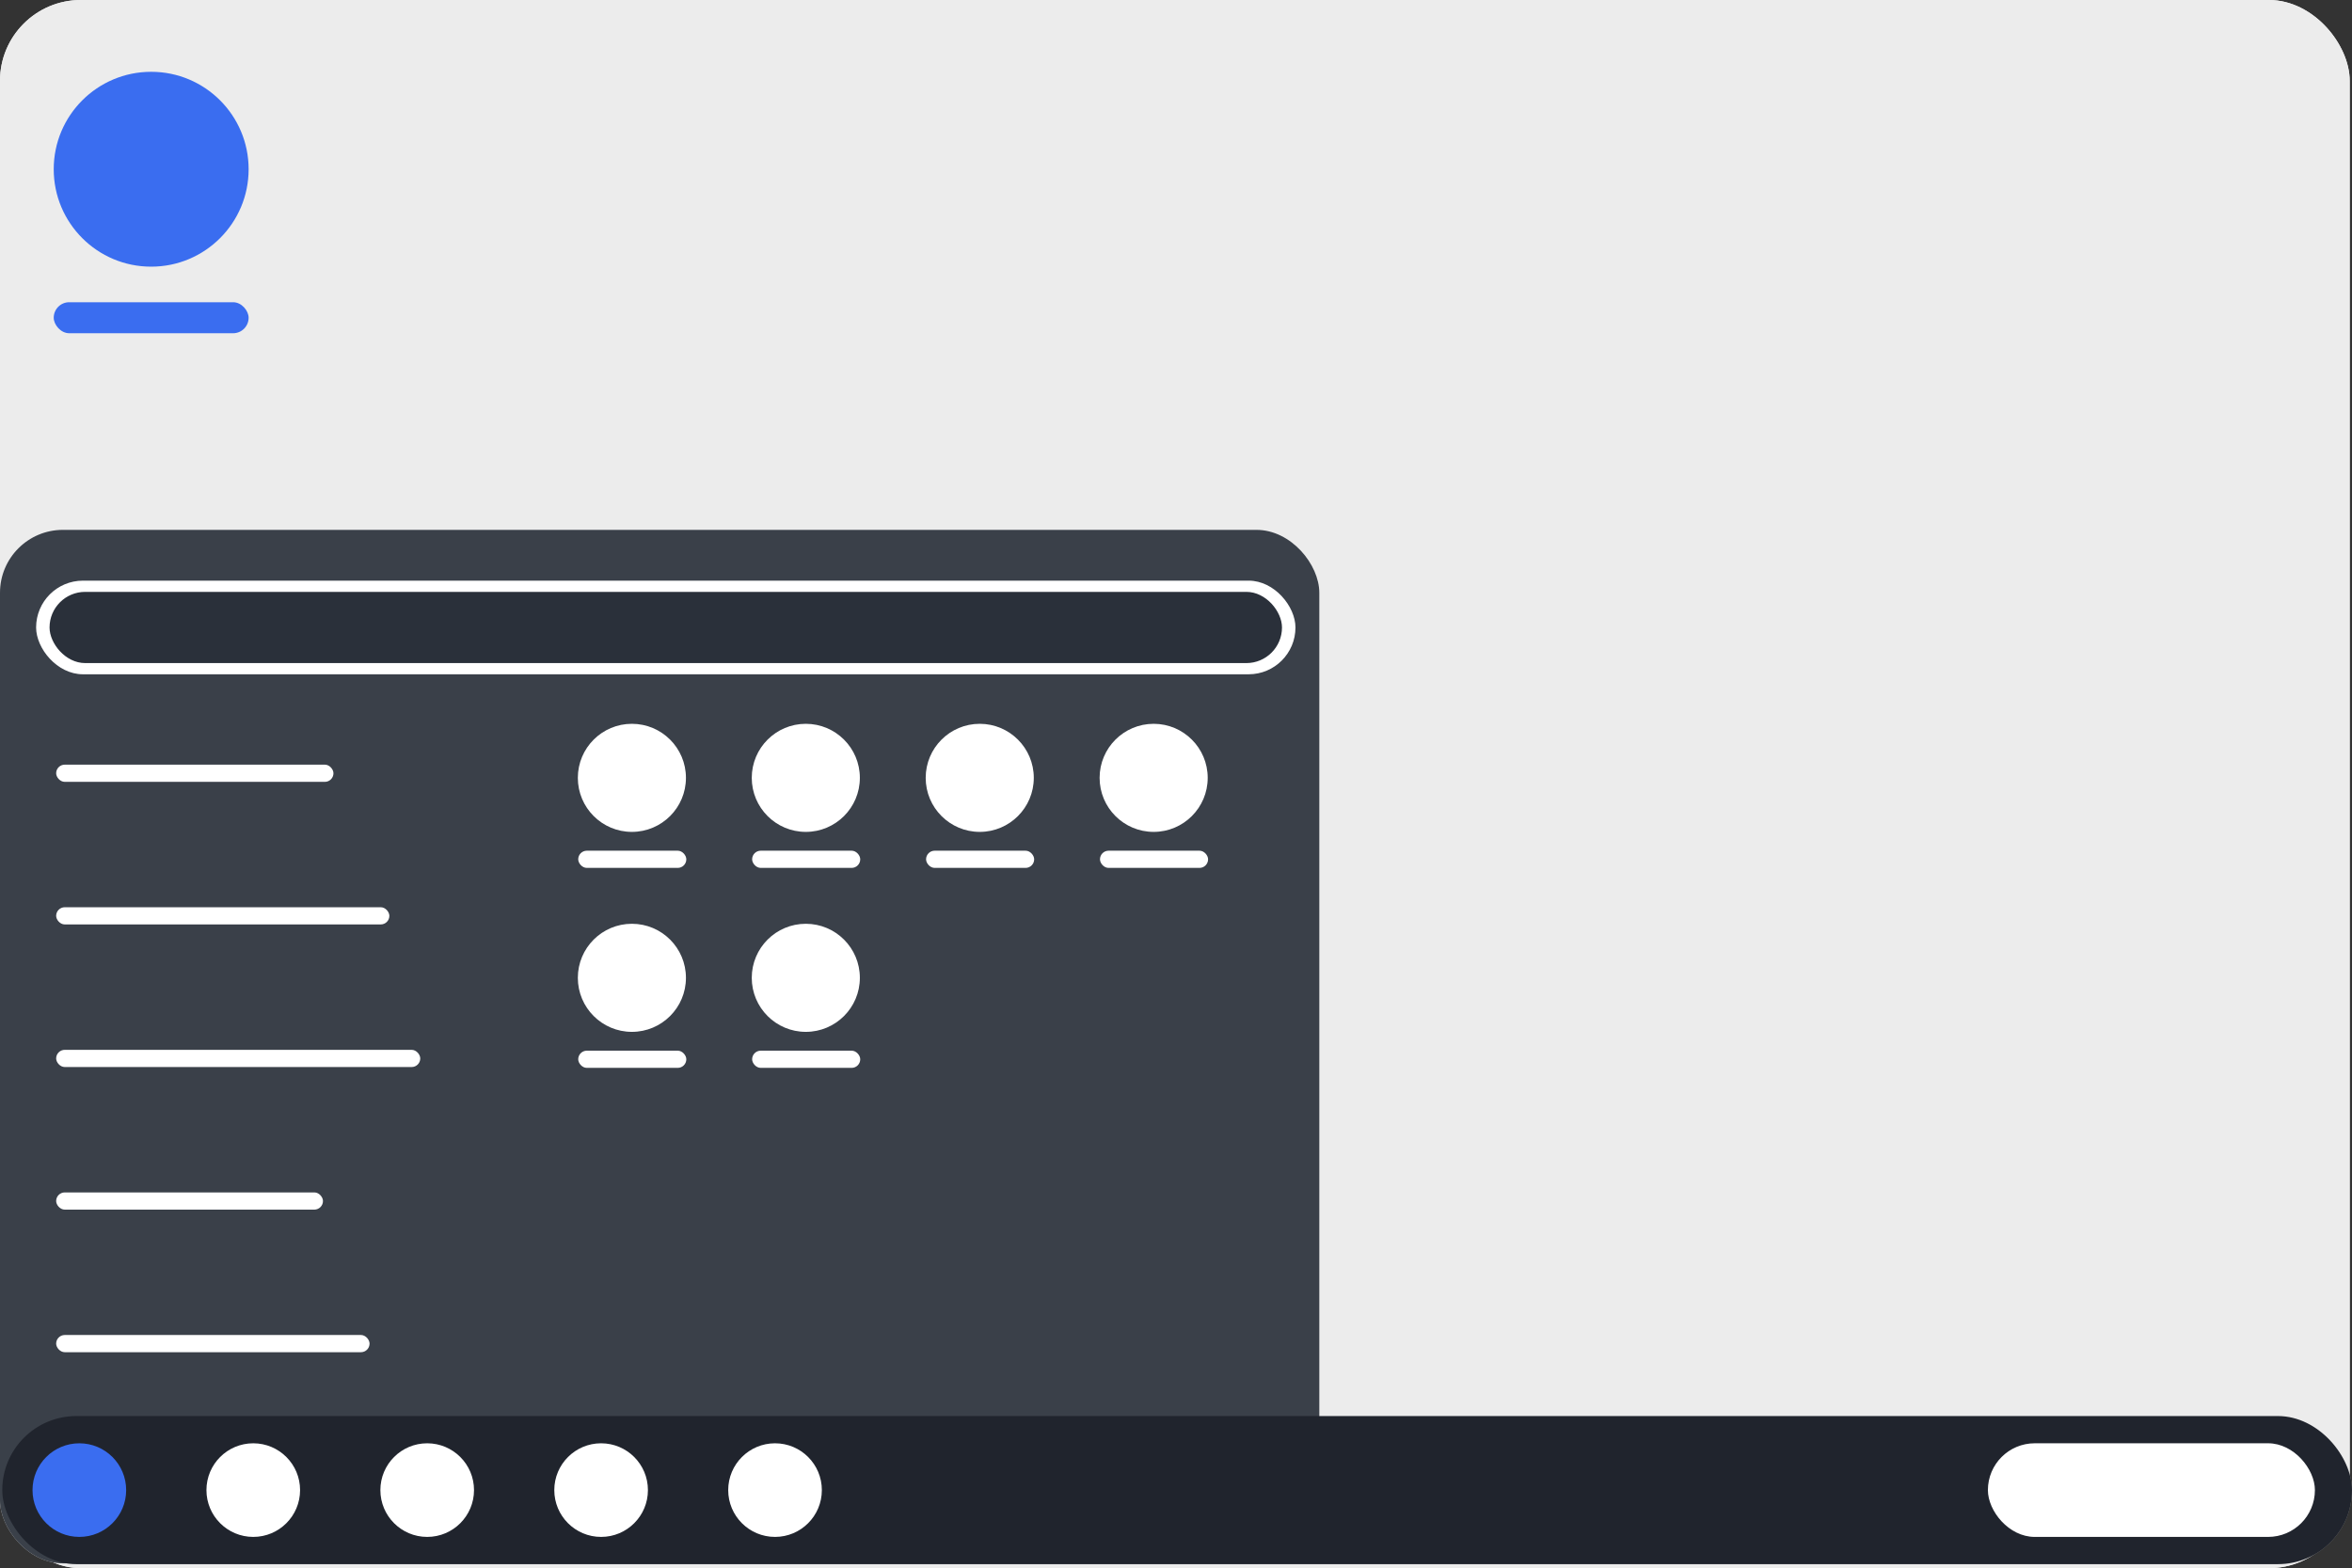 <?xml version="1.0" encoding="UTF-8" standalone="no"?>
<!-- Created with Inkscape (http://www.inkscape.org/) -->

<svg
   width="540.929"
   height="360.729"
   viewBox="0 0 143.121 95.443"
   version="1.1"
   id="svg1"
   inkscape:version="1.3 (0e150ed6c4, 2023-07-21)"
   sodipodi:docname="new.svg"
   xmlns:inkscape="http://www.inkscape.org/namespaces/inkscape"
   xmlns:sodipodi="http://sodipodi.sourceforge.net/DTD/sodipodi-0.dtd"
   xmlns="http://www.w3.org/2000/svg"
   xmlns:svg="http://www.w3.org/2000/svg">
  <rect x="0" y="0" width="143.121" height="95.443" fill="#333333" stroke="none"/>
  <sodipodi:namedview
     id="namedview1"
     pagecolor="#ffffff"
     bordercolor="#000000"
     borderopacity="0.25"
     inkscape:showpageshadow="2"
     inkscape:pageopacity="0.0"
     inkscape:pagecheckerboard="0"
     inkscape:deskcolor="#d1d1d1"
     inkscape:document-units="mm"
     inkscape:zoom="1.0271535"
     inkscape:cx="397.21425"
     inkscape:cy="171.83411"
     inkscape:window-width="3440"
     inkscape:window-height="1358"
     inkscape:window-x="2560"
     inkscape:window-y="0"
     inkscape:window-maximized="1"
     inkscape:current-layer="layer1" />
  <defs
     id="defs1" />
  <g
     inkscape:label="Camada 1"
     inkscape:groupmode="layer"
     id="layer1">
    <g
       id="g2"
       transform="translate(-13.758,-17.727)">
      <rect
         style="fill:#ececec;stroke-width:0.265;-inkscape-stroke:none;paint-order:stroke markers fill"
         id="rect89"
         width="142.982"
         height="95.443"
         x="13.758"
         y="17.727"
         rx="4.918"
         ry="4.918" />
      <rect
         style="fill:#cccccc;stroke-width:0.265;-inkscape-stroke:none;paint-order:stroke markers fill"
         id="rect90"
         width="80.281"
         height="62.901"
         x="13.758"
         y="49.976"
         rx="3.828"
         ry="3.828" />
      <rect
         style="fill:#808080;stroke-width:0.265;-inkscape-stroke:none;paint-order:stroke markers fill"
         id="rect91"
         width="142.982"
         height="9.014"
         x="13.897"
         y="103.912"
         rx="4.507"
         ry="4.507" />
      <rect
         style="fill:#666666;stroke-width:0.265;-inkscape-stroke:none;paint-order:stroke markers fill"
         id="rect92"
         width="19.899"
         height="5.699"
         x="134.724"
         y="105.569"
         rx="2.85"
         ry="2.85" />
      <circle
         style="fill:#666666;stroke-width:0.265;-inkscape-stroke:none;paint-order:stroke markers fill"
         id="circle92"
         cx="18.587"
         cy="108.419"
         r="2.849" />
      <circle
         style="fill:#808080;stroke-width:0.265;-inkscape-stroke:none;paint-order:stroke markers fill"
         id="circle93"
         cx="22.958"
         cy="28.027"
         r="5.93" />
      <rect
         style="fill:#666666;stroke-width:0.265;-inkscape-stroke:none;paint-order:stroke markers fill"
         id="rect93"
         width="11.86"
         height="1.888"
         x="17.028"
         y="36.121"
         rx="0.944"
         ry="0.944" />
      <rect
         style="fill:#666666;stroke-width:0.265;-inkscape-stroke:none;paint-order:stroke markers fill"
         id="rect95"
         width="16.874"
         height="1.047"
         x="17.176"
         y="64.266"
         rx="0.524"
         ry="0.524" />
      <rect
         style="fill:#666666;stroke-width:0.265;-inkscape-stroke:none;paint-order:stroke markers fill"
         id="rect96"
         width="20.276"
         height="1.047"
         x="17.176"
         y="72.944"
         rx="0.524"
         ry="0.524" />
      <rect
         style="fill:#666666;stroke-width:0.265;-inkscape-stroke:none;paint-order:stroke markers fill"
         id="rect97"
         width="22.156"
         height="1.047"
         x="17.176"
         y="81.623"
         rx="0.524"
         ry="0.524" />
      <rect
         style="fill:#666666;stroke-width:0.265;-inkscape-stroke:none;paint-order:stroke markers fill"
         id="rect98"
         width="16.236"
         height="1.047"
         x="17.176"
         y="90.301"
         rx="0.524"
         ry="0.524" />
      <rect
         style="fill:#666666;stroke-width:0.265;-inkscape-stroke:none;paint-order:stroke markers fill"
         id="rect99"
         width="19.071"
         height="1.047"
         x="17.176"
         y="98.979"
         rx="0.524"
         ry="0.524" />
      <rect
         style="fill:#666666;stroke-width:0.265;-inkscape-stroke:none;paint-order:stroke markers fill"
         id="rect100"
         width="76.633"
         height="5.699"
         x="15.955"
         y="53.067"
         rx="2.85"
         ry="2.85" />
      <rect
         style="fill:#cccccc;fill-opacity:1;stroke-width:0.265;-inkscape-stroke:none;paint-order:stroke markers fill"
         id="rect101"
         width="74.995"
         height="4.334"
         x="16.774"
         y="53.75"
         rx="2.167"
         ry="2.167" />
      <circle
         style="fill:#666666;stroke-width:0.265;-inkscape-stroke:none;paint-order:stroke markers fill"
         id="circle102"
         cx="29.17"
         cy="108.419"
         r="2.849" />
      <circle
         style="fill:#666666;stroke-width:0.265;-inkscape-stroke:none;paint-order:stroke markers fill"
         id="circle103"
         cx="39.753"
         cy="108.419"
         r="2.849" />
      <circle
         style="fill:#666666;stroke-width:0.265;-inkscape-stroke:none;paint-order:stroke markers fill"
         id="circle104"
         cx="50.337"
         cy="108.419"
         r="2.849" />
      <circle
         style="fill:#666666;stroke-width:0.265;-inkscape-stroke:none;paint-order:stroke markers fill"
         id="circle105"
         cx="60.92"
         cy="108.419"
         r="2.849" />
      <g
         id="g106"
         transform="translate(-3.303,-93.554)">
        <circle
           style="fill:#808080;stroke-width:0.265;-inkscape-stroke:none;paint-order:stroke markers fill"
           id="circle95"
           cx="55.513"
           cy="158.623"
           r="3.289" />
        <rect
           style="fill:#666666;stroke-width:0.265;-inkscape-stroke:none;paint-order:stroke markers fill"
           id="rect106"
           width="6.578"
           height="1.047"
           x="52.247"
           y="163.057"
           rx="0.524"
           ry="0.524" />
      </g>
      <g
         id="g107"
         transform="translate(7.28,-93.554)">
        <circle
           style="fill:#808080;stroke-width:0.265;-inkscape-stroke:none;paint-order:stroke markers fill"
           id="circle106"
           cx="55.513"
           cy="158.623"
           r="3.289" />
        <rect
           style="fill:#666666;stroke-width:0.265;-inkscape-stroke:none;paint-order:stroke markers fill"
           id="rect107"
           width="6.578"
           height="1.047"
           x="52.247"
           y="163.057"
           rx="0.524"
           ry="0.524" />
      </g>
      <g
         id="g108"
         transform="translate(17.863,-93.554)">
        <circle
           style="fill:#808080;stroke-width:0.265;-inkscape-stroke:none;paint-order:stroke markers fill"
           id="circle107"
           cx="55.513"
           cy="158.623"
           r="3.289" />
        <rect
           style="fill:#666666;stroke-width:0.265;-inkscape-stroke:none;paint-order:stroke markers fill"
           id="rect108"
           width="6.578"
           height="1.047"
           x="52.247"
           y="163.057"
           rx="0.524"
           ry="0.524" />
      </g>
      <g
         id="g109"
         transform="translate(28.447,-93.554)">
        <circle
           style="fill:#808080;stroke-width:0.265;-inkscape-stroke:none;paint-order:stroke markers fill"
           id="circle108"
           cx="55.513"
           cy="158.623"
           r="3.289" />
        <rect
           style="fill:#666666;stroke-width:0.265;-inkscape-stroke:none;paint-order:stroke markers fill"
           id="rect109"
           width="6.578"
           height="1.047"
           x="52.247"
           y="163.057"
           rx="0.524"
           ry="0.524" />
      </g>
      <g
         id="g110"
         transform="translate(-3.303,-81.383)">
        <circle
           style="fill:#808080;stroke-width:0.265;-inkscape-stroke:none;paint-order:stroke markers fill"
           id="circle109"
           cx="55.513"
           cy="158.623"
           r="3.289" />
        <rect
           style="fill:#666666;stroke-width:0.265;-inkscape-stroke:none;paint-order:stroke markers fill"
           id="rect110"
           width="6.578"
           height="1.047"
           x="52.247"
           y="163.057"
           rx="0.524"
           ry="0.524" />
      </g>
      <g
         id="g111"
         transform="translate(7.28,-81.383)">
        <circle
           style="fill:#808080;stroke-width:0.265;-inkscape-stroke:none;paint-order:stroke markers fill"
           id="circle110"
           cx="55.513"
           cy="158.623"
           r="3.289" />
        <rect
           style="fill:#666666;stroke-width:0.265;-inkscape-stroke:none;paint-order:stroke markers fill"
           id="rect111"
           width="6.578"
           height="1.047"
           x="52.247"
           y="163.057"
           rx="0.524"
           ry="0.524" />
      </g>
    </g>
    <g
       id="g3"
       transform="translate(-167.217,-17.727)">
      <rect
         style="fill:#ececec;stroke-width:0.265;-inkscape-stroke:none;paint-order:stroke markers fill"
         id="rect310"
         width="142.982"
         height="95.443"
         x="167.217"
         y="17.727"
         rx="4.918"
         ry="4.918" />
      <rect
         style="fill:#3a4049;fill-opacity:1;stroke-width:0.265;-inkscape-stroke:none;paint-order:stroke markers fill"
         id="rect311"
         width="80.281"
         height="62.901"
         x="167.217"
         y="49.976"
         rx="3.828"
         ry="3.828" />
      <rect
         style="fill:#20242d;fill-opacity:1;stroke-width:0.265;-inkscape-stroke:none;paint-order:stroke markers fill"
         id="rect312"
         width="142.982"
         height="9.014"
         x="167.355"
         y="103.912"
         rx="4.507"
         ry="4.507" />
      <rect
         style="fill:#ffffff;stroke-width:0.265;-inkscape-stroke:none;paint-order:stroke markers fill"
         id="rect313"
         width="19.899"
         height="5.699"
         x="288.182"
         y="105.569"
         rx="2.85"
         ry="2.85" />
      <circle
         style="fill:#3a6df0;fill-opacity:1;stroke-width:0.265;-inkscape-stroke:none;paint-order:stroke markers fill"
         id="circle313"
         cx="172.045"
         cy="108.419"
         r="2.849" />
      <circle
         style="fill:#3a6df0;fill-opacity:1;stroke-width:0.265;-inkscape-stroke:none;paint-order:stroke markers fill"
         id="circle314"
         cx="176.416"
         cy="28.027"
         r="5.93" />
      <rect
         style="fill:#3a6df0;fill-opacity:1;stroke-width:0.265;-inkscape-stroke:none;paint-order:stroke markers fill"
         id="rect314"
         width="11.86"
         height="1.888"
         x="170.486"
         y="36.121"
         rx="0.944"
         ry="0.944" />
      <rect
         style="fill:#ffffff;stroke-width:0.265;-inkscape-stroke:none;paint-order:stroke markers fill"
         id="rect315"
         width="16.874"
         height="1.047"
         x="170.634"
         y="64.266"
         rx="0.524"
         ry="0.524" />
      <rect
         style="fill:#ffffff;stroke-width:0.265;-inkscape-stroke:none;paint-order:stroke markers fill"
         id="rect316"
         width="20.276"
         height="1.047"
         x="170.634"
         y="72.944"
         rx="0.524"
         ry="0.524" />
      <rect
         style="fill:#ffffff;stroke-width:0.265;-inkscape-stroke:none;paint-order:stroke markers fill"
         id="rect317"
         width="22.156"
         height="1.047"
         x="170.634"
         y="81.623"
         rx="0.524"
         ry="0.524" />
      <rect
         style="fill:#ffffff;stroke-width:0.265;-inkscape-stroke:none;paint-order:stroke markers fill"
         id="rect318"
         width="16.236"
         height="1.047"
         x="170.634"
         y="90.301"
         rx="0.524"
         ry="0.524" />
      <rect
         style="fill:#ffffff;stroke-width:0.265;-inkscape-stroke:none;paint-order:stroke markers fill"
         id="rect319"
         width="19.071"
         height="1.047"
         x="170.634"
         y="98.979"
         rx="0.524"
         ry="0.524" />
      <rect
         style="fill:#ffffff;stroke-width:0.265;-inkscape-stroke:none;paint-order:stroke markers fill"
         id="rect320"
         width="76.633"
         height="5.699"
         x="169.414"
         y="53.067"
         rx="2.85"
         ry="2.85" />
      <rect
         style="fill:#2a303a;fill-opacity:1;stroke-width:0.265;-inkscape-stroke:none;paint-order:stroke markers fill"
         id="rect321"
         width="74.995"
         height="4.334"
         x="170.232"
         y="53.75"
         rx="2.167"
         ry="2.167" />
      <circle
         style="fill:#ffffff;stroke-width:0.265;-inkscape-stroke:none;paint-order:stroke markers fill"
         id="circle321"
         cx="182.628"
         cy="108.419"
         r="2.849" />
      <circle
         style="fill:#ffffff;stroke-width:0.265;-inkscape-stroke:none;paint-order:stroke markers fill"
         id="circle322"
         cx="193.212"
         cy="108.419"
         r="2.849" />
      <circle
         style="fill:#ffffff;stroke-width:0.265;-inkscape-stroke:none;paint-order:stroke markers fill"
         id="circle323"
         cx="203.795"
         cy="108.419"
         r="2.849" />
      <circle
         style="fill:#ffffff;stroke-width:0.265;-inkscape-stroke:none;paint-order:stroke markers fill"
         id="circle324"
         cx="214.378"
         cy="108.419"
         r="2.849" />
      <g
         id="g325"
         transform="translate(150.155,-93.554)"
         style="fill:#ffffff">
        <circle
           style="fill:#ffffff;stroke-width:0.265;-inkscape-stroke:none;paint-order:stroke markers fill"
           id="circle325"
           cx="55.513"
           cy="158.623"
           r="3.289" />
        <rect
           style="fill:#ffffff;stroke-width:0.265;-inkscape-stroke:none;paint-order:stroke markers fill"
           id="rect325"
           width="6.578"
           height="1.047"
           x="52.247"
           y="163.057"
           rx="0.524"
           ry="0.524" />
      </g>
      <g
         id="g326"
         transform="translate(160.738,-93.554)"
         style="fill:#ffffff">
        <circle
           style="fill:#ffffff;stroke-width:0.265;-inkscape-stroke:none;paint-order:stroke markers fill"
           id="circle326"
           cx="55.513"
           cy="158.623"
           r="3.289" />
        <rect
           style="fill:#ffffff;stroke-width:0.265;-inkscape-stroke:none;paint-order:stroke markers fill"
           id="rect326"
           width="6.578"
           height="1.047"
           x="52.247"
           y="163.057"
           rx="0.524"
           ry="0.524" />
      </g>
      <g
         id="g327"
         transform="translate(171.322,-93.554)"
         style="fill:#ffffff">
        <circle
           style="fill:#ffffff;stroke-width:0.265;-inkscape-stroke:none;paint-order:stroke markers fill"
           id="circle327"
           cx="55.513"
           cy="158.623"
           r="3.289" />
        <rect
           style="fill:#ffffff;stroke-width:0.265;-inkscape-stroke:none;paint-order:stroke markers fill"
           id="rect327"
           width="6.578"
           height="1.047"
           x="52.247"
           y="163.057"
           rx="0.524"
           ry="0.524" />
      </g>
      <g
         id="g328"
         transform="translate(181.905,-93.554)"
         style="fill:#ffffff">
        <circle
           style="fill:#ffffff;stroke-width:0.265;-inkscape-stroke:none;paint-order:stroke markers fill"
           id="circle328"
           cx="55.513"
           cy="158.623"
           r="3.289" />
        <rect
           style="fill:#ffffff;stroke-width:0.265;-inkscape-stroke:none;paint-order:stroke markers fill"
           id="rect328"
           width="6.578"
           height="1.047"
           x="52.247"
           y="163.057"
           rx="0.524"
           ry="0.524" />
      </g>
      <g
         id="g329"
         transform="translate(150.155,-81.383)"
         style="fill:#ffffff">
        <circle
           style="fill:#ffffff;stroke-width:0.265;-inkscape-stroke:none;paint-order:stroke markers fill"
           id="circle329"
           cx="55.513"
           cy="158.623"
           r="3.289" />
        <rect
           style="fill:#ffffff;stroke-width:0.265;-inkscape-stroke:none;paint-order:stroke markers fill"
           id="rect329"
           width="6.578"
           height="1.047"
           x="52.247"
           y="163.057"
           rx="0.524"
           ry="0.524" />
      </g>
      <g
         id="g330"
         transform="translate(160.738,-81.383)"
         style="fill:#ffffff">
        <circle
           style="fill:#ffffff;stroke-width:0.265;-inkscape-stroke:none;paint-order:stroke markers fill"
           id="circle330"
           cx="55.513"
           cy="158.623"
           r="3.289" />
        <rect
           style="fill:#ffffff;stroke-width:0.265;-inkscape-stroke:none;paint-order:stroke markers fill"
           id="rect330"
           width="6.578"
           height="1.047"
           x="52.247"
           y="163.057"
           rx="0.524"
           ry="0.524" />
      </g>
    </g>
  </g>
</svg>
